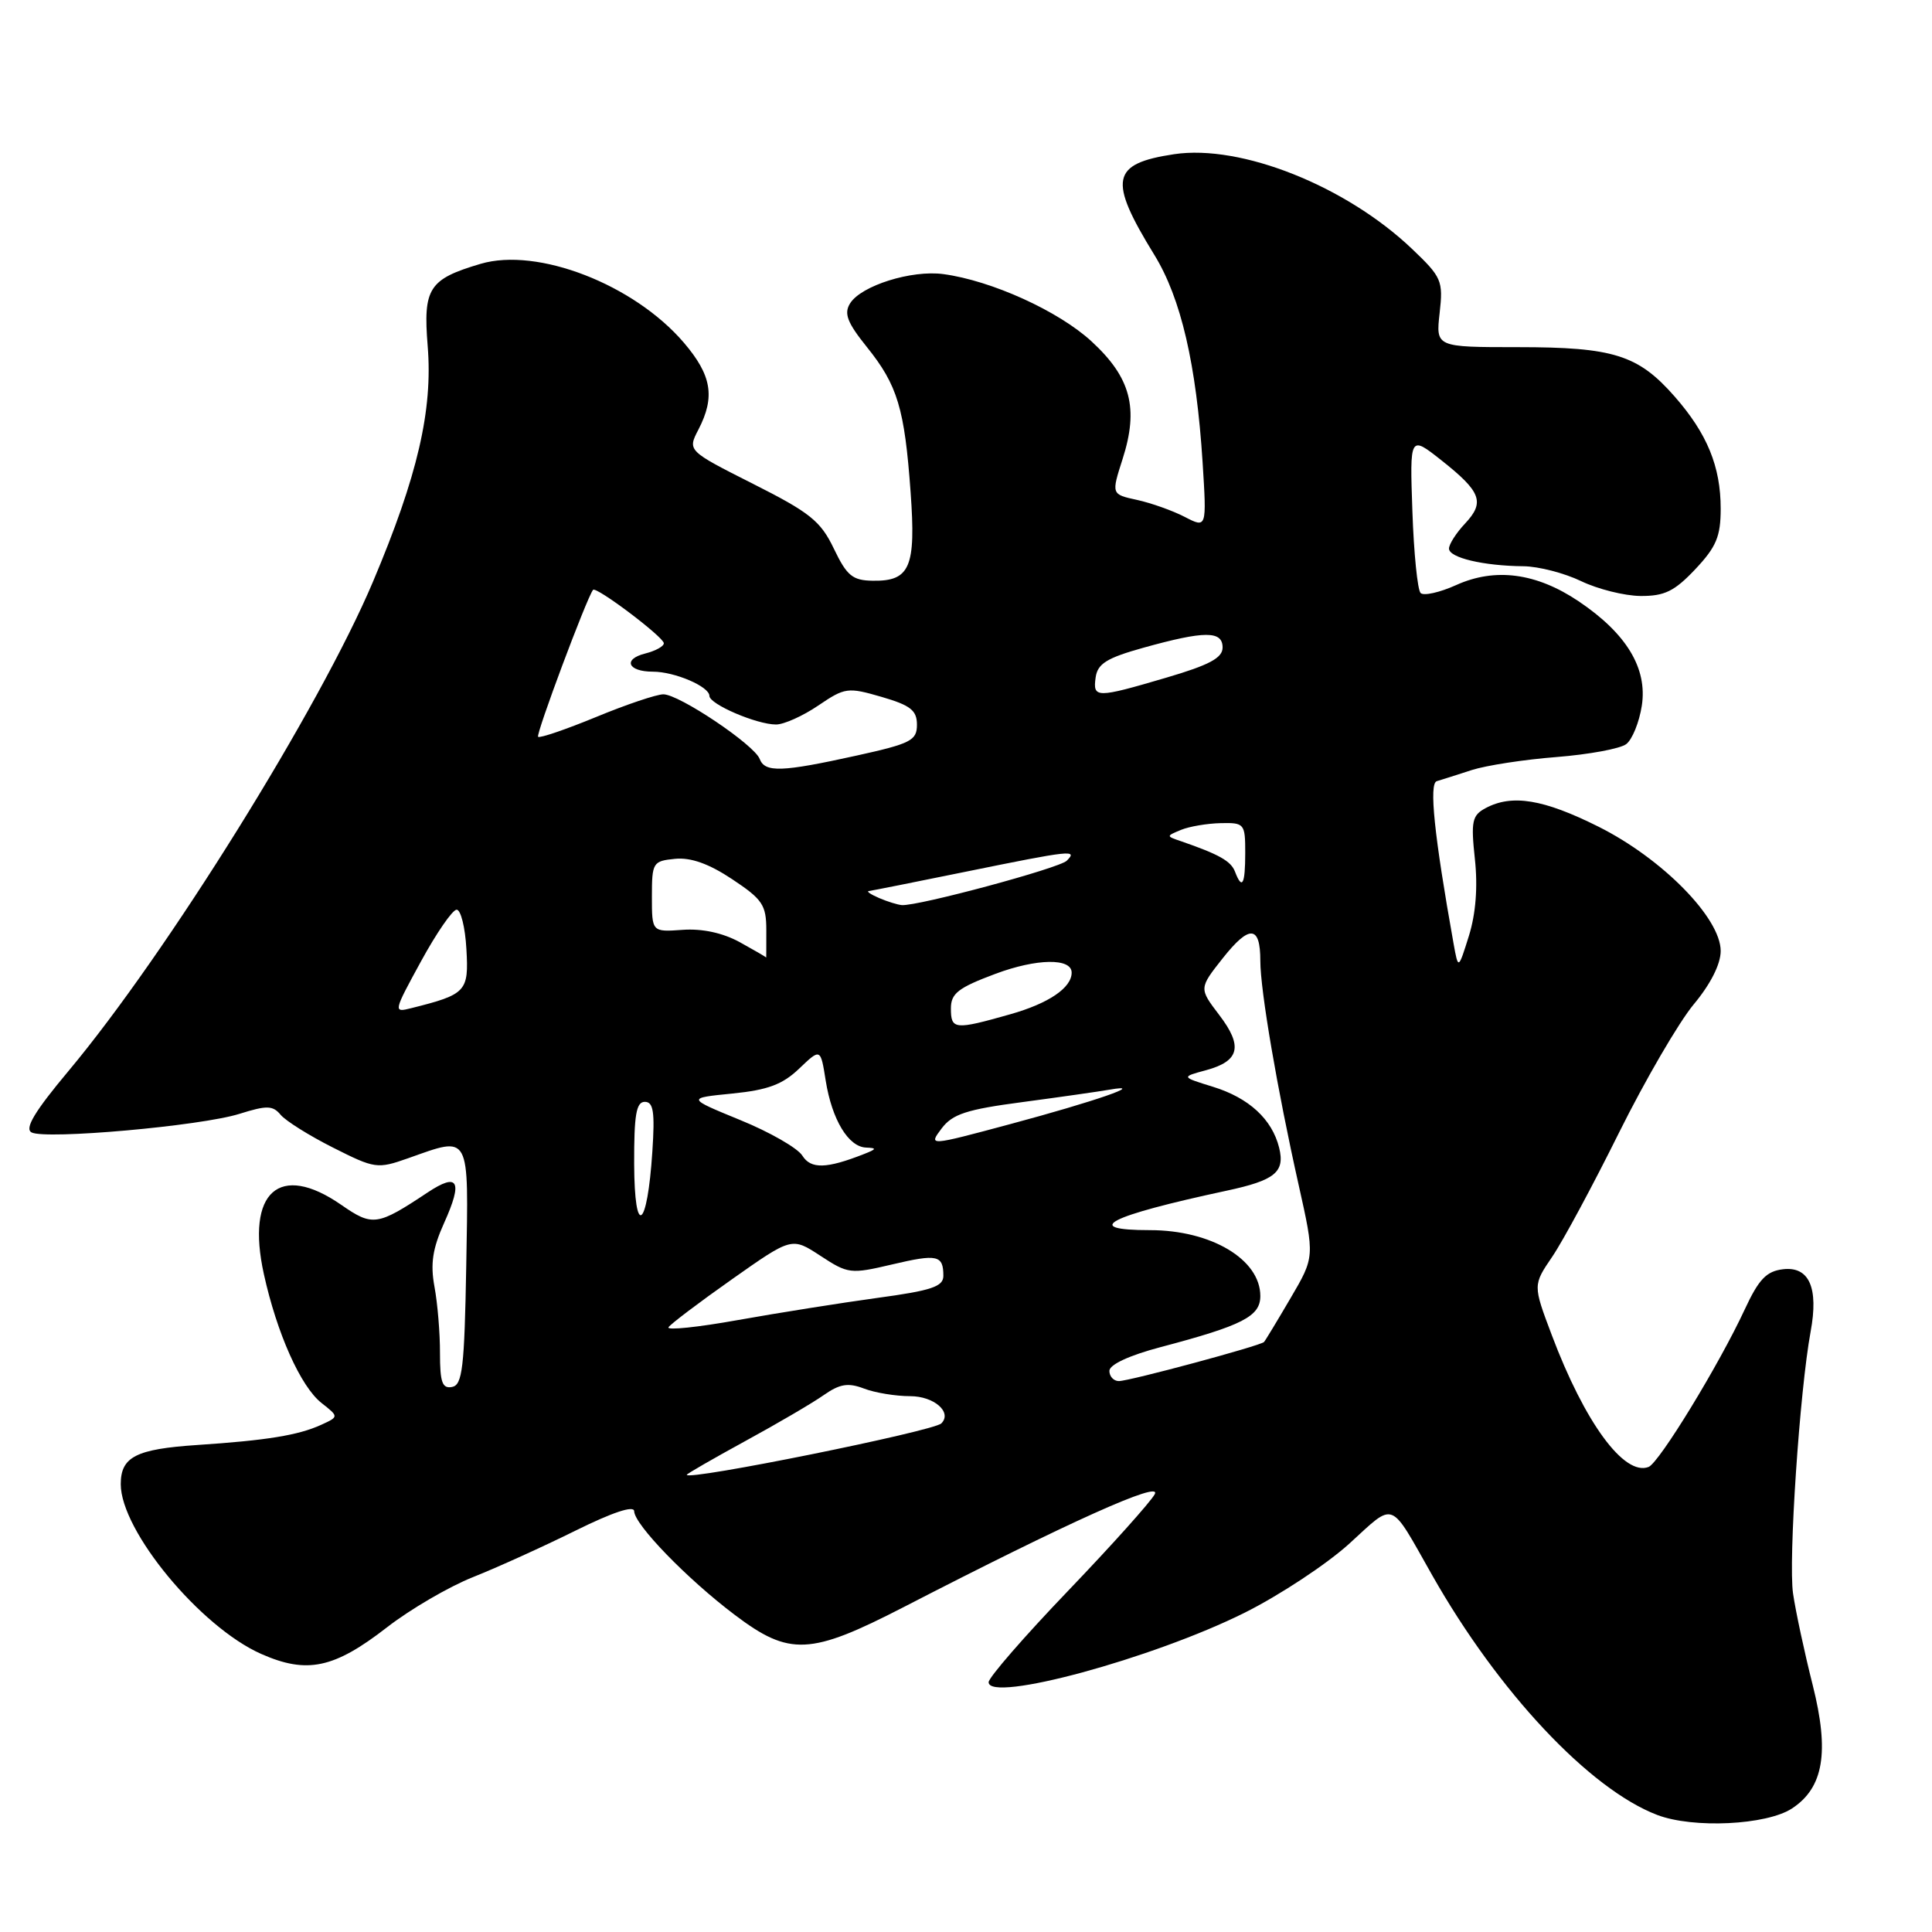 <?xml version="1.0" encoding="UTF-8" standalone="no"?>
<!DOCTYPE svg PUBLIC "-//W3C//DTD SVG 1.1//EN" "http://www.w3.org/Graphics/SVG/1.1/DTD/svg11.dtd" >
<svg xmlns="http://www.w3.org/2000/svg" xmlns:xlink="http://www.w3.org/1999/xlink" version="1.1" viewBox="0 0 256 256">
 <g >
 <path fill="currentColor"
d=" M 237.45 239.63 C 241.64 236.88 242.43 232.16 240.19 223.27 C 239.11 219.00 237.94 213.55 237.59 211.16 C 236.95 206.86 238.47 184.26 239.92 176.43 C 240.99 170.64 239.73 167.78 236.27 168.18 C 234.06 168.44 233.05 169.50 231.19 173.50 C 227.79 180.83 219.84 193.85 218.44 194.38 C 215.21 195.63 209.98 188.49 205.61 176.88 C 203.12 170.28 203.12 170.28 205.68 166.52 C 207.09 164.45 211.08 157.04 214.54 150.06 C 218.01 143.08 222.46 135.45 224.42 133.09 C 226.65 130.42 228.00 127.76 228.00 126.01 C 228.00 121.64 220.26 113.77 211.81 109.54 C 204.51 105.89 200.35 105.21 196.85 107.08 C 195.06 108.04 194.89 108.82 195.43 113.83 C 195.83 117.52 195.55 121.07 194.64 124.00 C 193.23 128.50 193.23 128.50 192.60 125.00 C 190.04 110.69 189.33 103.82 190.38 103.51 C 190.99 103.33 193.07 102.67 195.00 102.04 C 196.93 101.42 201.99 100.64 206.26 100.31 C 210.53 99.97 214.68 99.21 215.48 98.60 C 216.28 98.00 217.21 95.70 217.55 93.50 C 218.31 88.54 215.51 83.93 209.17 79.67 C 203.58 75.91 198.12 75.19 192.96 77.52 C 190.77 78.51 188.65 78.98 188.24 78.58 C 187.83 78.17 187.34 73.30 187.15 67.76 C 186.80 57.68 186.80 57.68 190.99 60.99 C 196.27 65.17 196.78 66.54 194.13 69.37 C 192.96 70.61 192.00 72.11 192.00 72.69 C 192.00 73.90 196.56 74.98 201.87 75.03 C 203.87 75.05 207.30 75.94 209.50 77.00 C 211.70 78.06 215.25 78.95 217.38 78.97 C 220.56 78.99 221.87 78.35 224.63 75.43 C 227.42 72.47 228.00 71.09 228.00 67.40 C 228.00 61.81 226.20 57.44 221.89 52.53 C 217.06 47.03 213.80 46.00 201.15 46.00 C 190.25 46.00 190.25 46.00 190.76 41.47 C 191.24 37.19 191.04 36.73 187.08 32.96 C 178.32 24.63 164.45 19.11 155.59 20.43 C 147.22 21.69 146.81 23.78 152.96 33.78 C 156.49 39.52 158.52 48.26 159.35 61.25 C 159.90 70.00 159.90 70.00 156.98 68.49 C 155.38 67.66 152.53 66.65 150.66 66.24 C 147.25 65.50 147.25 65.50 148.75 60.82 C 150.91 54.08 149.84 50.03 144.64 45.24 C 140.28 41.22 131.39 37.18 125.00 36.32 C 120.79 35.75 114.10 37.85 112.64 40.20 C 111.80 41.54 112.26 42.74 114.87 45.99 C 118.93 51.04 119.86 54.12 120.66 65.22 C 121.38 75.18 120.59 77.03 115.63 76.95 C 112.96 76.91 112.21 76.29 110.49 72.70 C 108.74 69.05 107.34 67.92 99.78 64.11 C 91.09 59.72 91.09 59.72 92.55 56.91 C 94.79 52.58 94.30 49.72 90.61 45.40 C 84.00 37.68 71.23 32.73 63.68 34.96 C 56.82 36.99 56.05 38.18 56.67 45.85 C 57.36 54.36 55.34 63.06 49.43 77.06 C 42.39 93.73 22.10 126.35 9.07 141.92 C 4.60 147.26 3.23 149.54 4.18 150.05 C 6.03 151.03 26.62 149.20 31.73 147.59 C 35.36 146.45 36.14 146.47 37.18 147.71 C 37.84 148.51 40.96 150.47 44.12 152.06 C 49.67 154.86 50.00 154.91 54.06 153.48 C 62.40 150.53 62.09 149.95 61.78 167.74 C 61.54 181.24 61.27 183.52 59.90 183.78 C 58.60 184.03 58.30 183.16 58.30 179.30 C 58.31 176.66 57.98 172.70 57.57 170.50 C 57.01 167.45 57.32 165.44 58.85 162.04 C 61.36 156.48 60.73 155.31 56.66 158.01 C 49.99 162.44 49.37 162.53 45.22 159.65 C 37.01 153.96 32.57 157.93 34.96 168.81 C 36.69 176.68 39.84 183.73 42.60 185.90 C 44.91 187.72 44.91 187.72 42.55 188.80 C 39.52 190.18 35.34 190.86 26.13 191.47 C 18.01 192.01 16.00 193.04 16.00 196.66 C 16.00 202.84 26.54 215.58 34.60 219.15 C 40.68 221.84 44.26 221.08 51.29 215.62 C 54.36 213.24 59.49 210.24 62.69 208.97 C 65.88 207.70 71.99 204.93 76.25 202.82 C 81.16 200.39 84.01 199.44 84.03 200.24 C 84.06 202.01 91.05 209.22 97.36 213.98 C 104.61 219.46 107.35 219.33 119.72 212.96 C 141.61 201.67 154.02 196.09 153.01 197.99 C 152.46 199.01 147.29 204.78 141.51 210.81 C 135.73 216.84 131.00 222.28 131.00 222.90 C 131.00 225.66 152.76 219.76 164.91 213.70 C 169.54 211.39 175.78 207.27 178.78 204.55 C 184.93 198.95 184.04 198.61 189.77 208.72 C 198.55 224.21 210.62 237.06 219.59 240.49 C 224.36 242.31 234.07 241.84 237.45 239.63 Z  M 91.00 195.42 C 91.00 195.29 94.49 193.28 98.75 190.95 C 103.01 188.63 107.70 185.88 109.16 184.85 C 111.28 183.37 112.38 183.19 114.48 183.99 C 115.94 184.55 118.69 185.00 120.60 185.00 C 123.77 185.00 126.21 187.13 124.73 188.61 C 123.69 189.64 91.00 196.25 91.00 195.42 Z  M 147.00 181.65 C 147.00 180.82 149.63 179.60 153.75 178.51 C 164.66 175.63 167.00 174.43 167.00 171.73 C 167.00 166.88 160.49 163.00 152.37 163.00 C 143.21 163.00 146.80 161.15 162.50 157.78 C 168.96 156.40 170.29 155.31 169.49 152.07 C 168.55 148.29 165.48 145.47 160.71 144.00 C 156.50 142.70 156.50 142.70 159.80 141.81 C 164.26 140.60 164.73 138.64 161.54 134.47 C 158.87 130.96 158.87 130.96 162.02 126.97 C 165.56 122.50 167.00 122.60 167.00 127.31 C 167.00 131.25 169.25 144.39 172.08 157.02 C 174.21 166.55 174.21 166.55 171.00 172.02 C 169.23 175.04 167.66 177.64 167.49 177.82 C 167.03 178.32 149.65 183.00 148.26 183.00 C 147.57 183.00 147.00 182.39 147.00 181.65 Z  M 88.58 175.87 C 88.84 175.45 92.63 172.58 96.99 169.51 C 104.92 163.92 104.92 163.92 108.71 166.40 C 112.37 168.80 112.70 168.84 118.19 167.55 C 124.21 166.13 125.00 166.30 125.00 169.06 C 125.00 170.48 123.42 171.01 116.25 171.98 C 111.44 172.64 103.13 173.96 97.80 174.91 C 92.46 175.87 88.32 176.30 88.58 175.87 Z  M 84.03 154.25 C 84.01 147.73 84.30 146.00 85.44 146.00 C 86.58 146.00 86.79 147.33 86.44 152.58 C 85.77 162.92 84.07 164.10 84.03 154.25 Z  M 106.31 153.12 C 105.69 152.13 101.99 150.00 98.08 148.41 C 90.99 145.50 90.99 145.50 97.04 144.90 C 101.75 144.43 103.70 143.70 105.90 141.59 C 108.73 138.89 108.73 138.89 109.41 143.19 C 110.24 148.37 112.42 151.98 114.77 152.06 C 116.21 152.12 116.16 152.26 114.50 152.91 C 109.51 154.88 107.44 154.93 106.31 153.12 Z  M 124.76 149.54 C 126.20 147.62 128.06 147.01 135.50 146.03 C 140.45 145.37 145.62 144.63 147.00 144.39 C 152.16 143.49 145.05 145.95 133.86 148.95 C 123.02 151.86 123.02 151.86 124.76 149.54 Z  M 126.00 133.62 C 126.00 131.63 126.97 130.88 131.92 129.03 C 137.36 127.00 142.00 126.92 142.00 128.88 C 142.00 130.89 138.95 132.96 133.85 134.40 C 126.48 136.49 126.00 136.44 126.00 133.62 Z  M 55.78 127.39 C 57.82 123.65 59.95 120.56 60.50 120.54 C 61.05 120.52 61.64 122.86 61.80 125.75 C 62.13 131.40 61.79 131.76 54.48 133.59 C 52.10 134.19 52.12 134.09 55.78 127.39 Z  M 98.00 124.83 C 95.76 123.61 93.04 123.02 90.44 123.21 C 86.38 123.50 86.38 123.50 86.38 118.80 C 86.38 114.29 86.51 114.09 89.44 113.80 C 91.53 113.59 93.94 114.45 97.02 116.50 C 101.04 119.17 101.54 119.91 101.54 123.25 C 101.54 125.31 101.54 126.94 101.52 126.88 C 101.51 126.81 99.92 125.89 98.00 124.83 Z  M 116.50 119.00 C 115.40 118.53 114.78 118.11 115.11 118.07 C 115.45 118.03 121.25 116.88 128.00 115.50 C 141.99 112.65 142.84 112.56 141.35 114.05 C 140.36 115.04 121.64 120.08 119.50 119.93 C 118.95 119.89 117.60 119.47 116.50 119.00 Z  M 163.64 115.49 C 163.10 114.09 161.53 113.21 156.50 111.47 C 154.50 110.79 154.50 110.79 156.50 109.96 C 157.60 109.51 159.96 109.11 161.75 109.07 C 164.89 109.00 165.00 109.14 165.00 113.00 C 165.00 117.23 164.59 117.98 163.64 115.49 Z  M 100.66 100.56 C 99.94 98.68 89.99 92.00 87.90 92.00 C 87.01 92.00 82.99 93.35 78.98 95.01 C 74.97 96.66 71.51 97.84 71.30 97.63 C 70.98 97.31 77.73 79.26 78.58 78.16 C 78.98 77.65 87.92 84.39 87.96 85.23 C 87.98 85.63 86.88 86.24 85.51 86.59 C 82.49 87.34 83.18 89.00 86.51 89.00 C 89.40 89.00 94.00 90.97 94.00 92.21 C 94.00 93.31 100.26 96.00 102.83 96.00 C 103.87 96.00 106.39 94.87 108.42 93.49 C 111.96 91.09 112.33 91.04 116.81 92.34 C 120.66 93.46 121.50 94.13 121.50 96.03 C 121.50 98.12 120.70 98.53 113.50 100.12 C 103.58 102.31 101.36 102.39 100.66 100.56 Z  M 145.18 89.75 C 145.44 87.94 146.66 87.18 151.50 85.83 C 159.62 83.57 162.00 83.56 162.00 85.80 C 162.00 87.18 160.24 88.12 154.52 89.80 C 145.24 92.53 144.79 92.53 145.18 89.75 Z "/>
</g>
</svg>